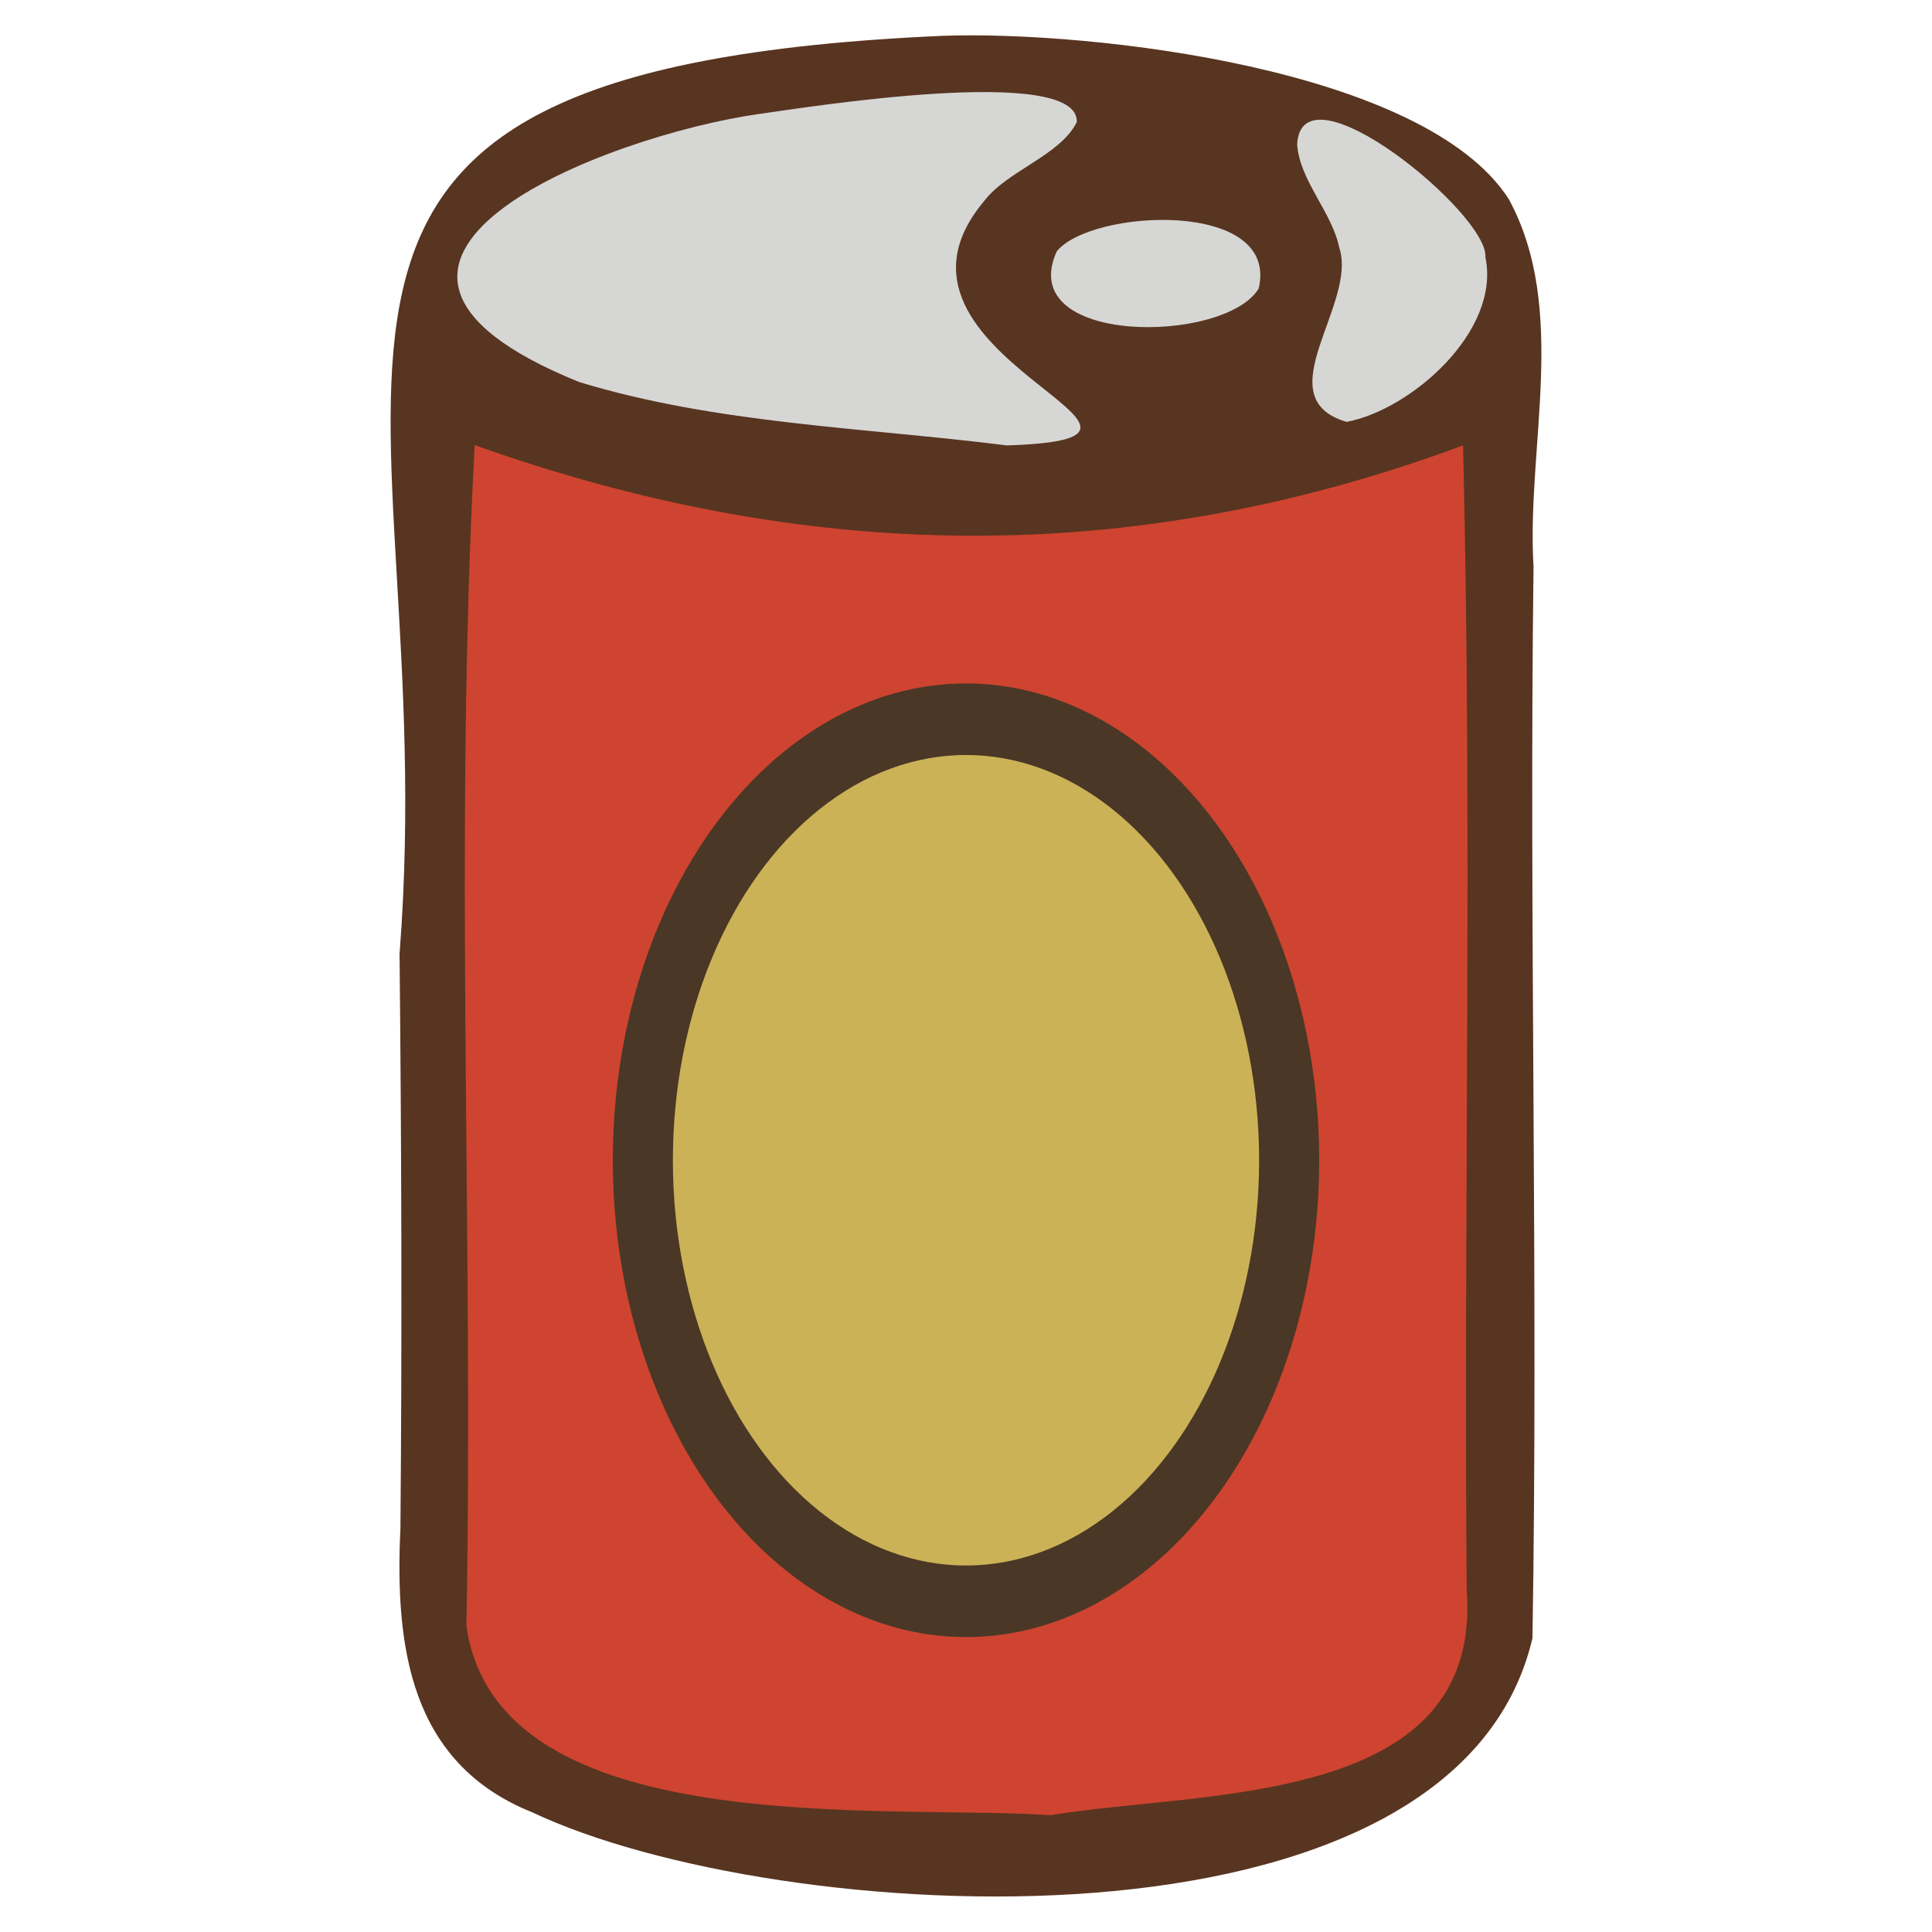 <svg xmlns="http://www.w3.org/2000/svg" data-name="fill_soup_triple" viewBox="0 0 128 128"><path d="M26.48 63.08C29.44 24.76 12.06 4.57 62.53 2.37c9.78-.33 31.85 2.15 37.43 10.82 3.97 7.31 1.16 16.43 1.64 24.37-.3 23.64.32 47.33-.07 70.97-5.14 21.99-50.18 19.15-66.27 11.54-8.13-3.26-9.1-11.02-8.73-18.83.11-12.73.07-25.48-.06-38.17Z" style="fill:#583520;stroke-width:0"/><path d="M96.93 29.5c.62 25.38.04 50.47.24 75.83 1.11 14.45-17.6 13.26-27.56 14.93-10.96-.74-36.7 1.86-38.71-12.56.49-26.05-.84-52.27.55-78.21 21.8 7.77 43.34 8.23 65.48.02Z" style="fill:#ce4430;stroke-width:0"/><path d="M71.34 8.09c-1.12 2.24-4.62 3.2-6.17 5.27-8.56 10.27 16.49 15.67 1.54 16.15-9.44-1.19-19.22-1.42-28.34-4.2-19.75-8 1.68-16.32 11.99-17.77 2.89-.4 21.15-3.34 20.98.55m17.87 19.86c-5.41-1.6.76-7.79-.48-11.54-.48-2.35-2.62-4.44-2.79-6.83.26-5.59 12.7 4.6 12.47 7.45 1.04 4.9-4.93 10.13-9.2 10.92" style="fill:#d6d6d5;stroke-width:0"/><path d="M83.39 19.12c-2.26 3.7-16.21 3.79-13.38-2.46 2.24-2.82 14.79-3.48 13.38 2.46" style="fill:#d6d6d5;stroke-width:0"/><ellipse cx="64" cy="76.87" rx="23.4" ry="31.59" style="fill:#4a3726;stroke-width:0"/><ellipse cx="64" cy="76.87" rx="19.42" ry="26.85" style="fill:#cbb256;stroke-width:0"/></svg>